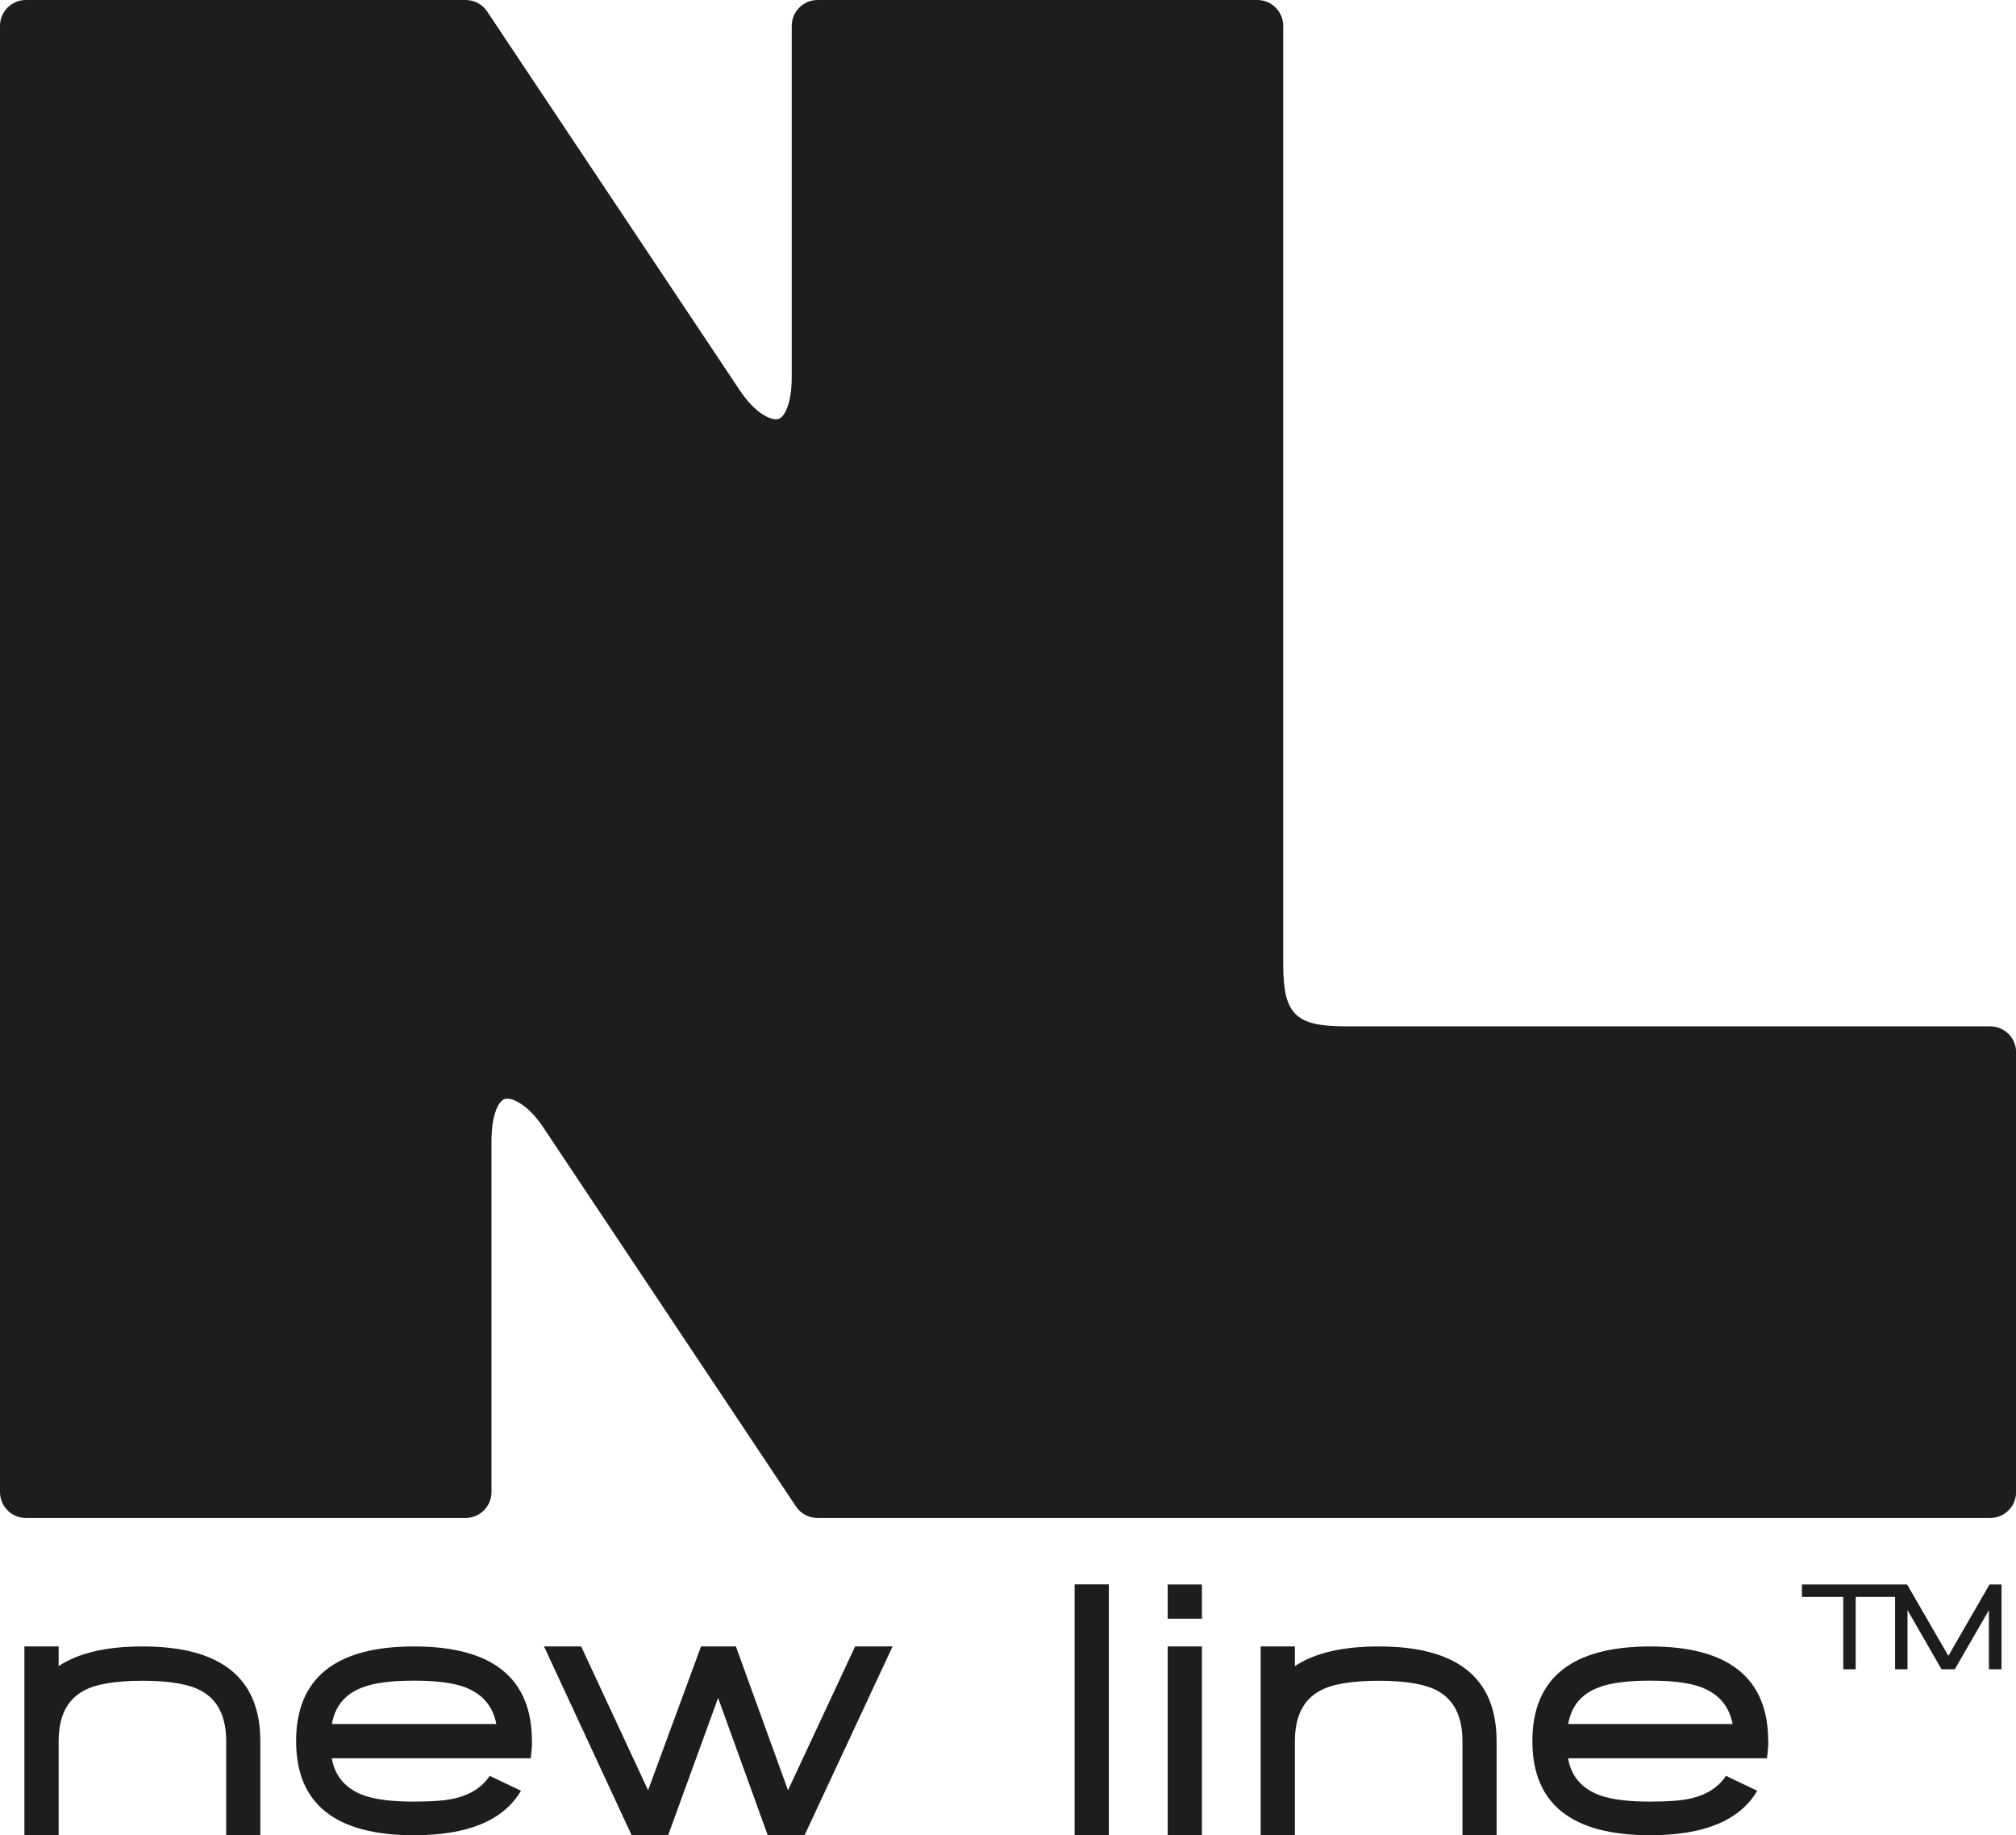 <?xml version="1.0" encoding="UTF-8"?>
<svg id="Lager_1" data-name="Lager 1" xmlns="http://www.w3.org/2000/svg" viewBox="0 0 194.92 177.4">
  <defs>
    <style>
      .cls-1 {
        fill: #1d1d1b;
        stroke-width: 0px;
      }
    </style>
  </defs>
  <g id="logotype">
    <g id="text">
      <path class="cls-1" d="M21.87,177.4v-9.09c0-2.38-.81-4-2.43-4.88-1.17-.64-3.06-.96-5.66-.96s-4.54.32-5.68.96c-1.62.87-2.43,2.49-2.43,4.88v9.09h-3.31v-18.25h3.31v1.9c1.91-1.27,4.61-1.9,8.11-1.9,7.6,0,11.39,3.05,11.39,9.15v9.1h-3.31Z"/>
      <path class="cls-1" d="M51.44,168.31c0,.21,0,.45-.03.73-.02.28-.05.58-.1.92h-19.23c.3,1.73,1.31,2.91,3.02,3.56,1.12.42,2.77.63,4.92.63,1.8,0,3.15-.11,4.03-.33,1.48-.36,2.58-1.08,3.3-2.16l3.02,1.44c-1.68,2.87-5.13,4.3-10.35,4.3-7.59,0-11.39-3.03-11.39-9.1s3.8-9.15,11.39-9.15,11.41,3.05,11.41,9.16ZM47.99,166.65c-.33-1.73-1.34-2.91-3.04-3.56-1.11-.42-2.75-.63-4.92-.63s-3.82.21-4.92.63c-1.7.61-2.71,1.79-3.02,3.56h15.91Z"/>
      <path class="cls-1" d="M77.78,177.4h-3.55l-4.8-13.27-4.83,13.27h-3.53l-8.47-18.25h3.59l6.47,13.9,5.12-13.9h3.37l5.04,13.9,6.49-13.9h3.62l-8.51,18.25Z"/>
      <path class="cls-1" d="M103.9,177.4v-24.25h3.31v24.25h-3.31Z"/>
      <path class="cls-1" d="M112.9,156.47v-3.31h3.31v3.31h-3.31ZM112.9,177.4v-18.25h3.31v18.25h-3.31Z"/>
      <path class="cls-1" d="M141.4,177.4v-9.09c0-2.38-.81-4-2.43-4.88-1.17-.64-3.06-.96-5.66-.96s-4.54.32-5.68.96c-1.62.87-2.43,2.49-2.43,4.88v9.09h-3.31v-18.25h3.31v1.9c1.91-1.27,4.61-1.9,8.11-1.9,7.6,0,11.39,3.05,11.39,9.15v9.1h-3.31Z"/>
      <path class="cls-1" d="M170.97,168.31c0,.21,0,.45-.03.73s-.05.58-.1.92h-19.23c.3,1.73,1.31,2.91,3.02,3.56,1.12.42,2.77.63,4.92.63,1.8,0,3.15-.11,4.03-.33,1.48-.36,2.58-1.08,3.3-2.16l3.02,1.44c-1.68,2.87-5.13,4.3-10.35,4.3-7.59,0-11.39-3.03-11.39-9.1s3.8-9.15,11.39-9.15,11.41,3.05,11.41,9.16ZM167.52,166.65c-.33-1.73-1.34-2.91-3.04-3.56-1.11-.42-2.75-.63-4.92-.63s-3.82.21-4.92.63c-1.7.61-2.71,1.79-3.02,3.56h15.91Z"/>
      <path class="cls-1" d="M192.3,161.36v-5.72l-3.3,5.72h-1.28l-3.29-5.72v5.72h-1.2v-7h-3.81v7h-1.2v-7h-4v-1.2h10.17l3.99,6.9,3.98-6.9h1.16v8.2h-1.2Z"/>
    </g>
    <g id="figure">
      <path class="cls-1" d="M2.5,2.5h42.52l24.45,36.67c3.79,5.69,9.57,5.35,9.57-2.73V2.5h42.52v90.71c0,6.22,2.28,8.5,8.5,8.5h62.36v42.52h-113.39l-24.45-36.67c-3.8-5.69-9.57-5.35-9.57,2.73v33.94H2.5V2.5Z"/>
      <path class="cls-1" d="M2.5,5h42.52c-.84,0-1.62-.42-2.08-1.11l24.45,36.67c2.58,3.88,6.15,5.69,9.31,4.73,1.45-.44,4.84-2.18,4.84-8.85V2.5c0,1.38-1.12,2.5-2.5,2.5h42.52c-1.38,0-2.5-1.12-2.5-2.5v90.71c0,7.61,3.39,11,11,11h62.36c-1.38,0-2.5-1.12-2.5-2.5v42.52c0-1.38,1.12-2.5,2.5-2.5h-113.39c.84,0,1.62.42,2.08,1.11l-24.45-36.67c-2.58-3.88-6.15-5.69-9.31-4.73-1.45.44-4.84,2.18-4.84,8.85v33.94c0-1.38,1.12-2.5,2.5-2.5H2.5c1.38,0,2.5,1.12,2.5,2.5V2.5c0,1.38-1.12,2.5-2.5,2.5ZM2.5,146.73h42.52c1.38,0,2.5-1.12,2.5-2.5v-33.94c0-2.52.67-3.87,1.29-4.06.65-.2,2.23.52,3.7,2.72l24.45,36.67c.46.7,1.24,1.11,2.08,1.11h113.39c1.38,0,2.5-1.12,2.5-2.5v-42.52c0-1.38-1.12-2.5-2.5-2.5h-62.36c-4.83,0-6-1.18-6-6V2.5c0-1.38-1.12-2.5-2.5-2.5h-42.52c-1.38,0-2.5,1.12-2.5,2.5v33.94c0,2.52-.67,3.87-1.29,4.06-.65.2-2.23-.52-3.7-2.72L47.1,1.11c-.46-.7-1.24-1.11-2.08-1.11H2.5C1.12,0,0,1.12,0,2.5v141.73c0,1.38,1.12,2.5,2.5,2.5Z"/>
    </g>
  </g>
</svg>